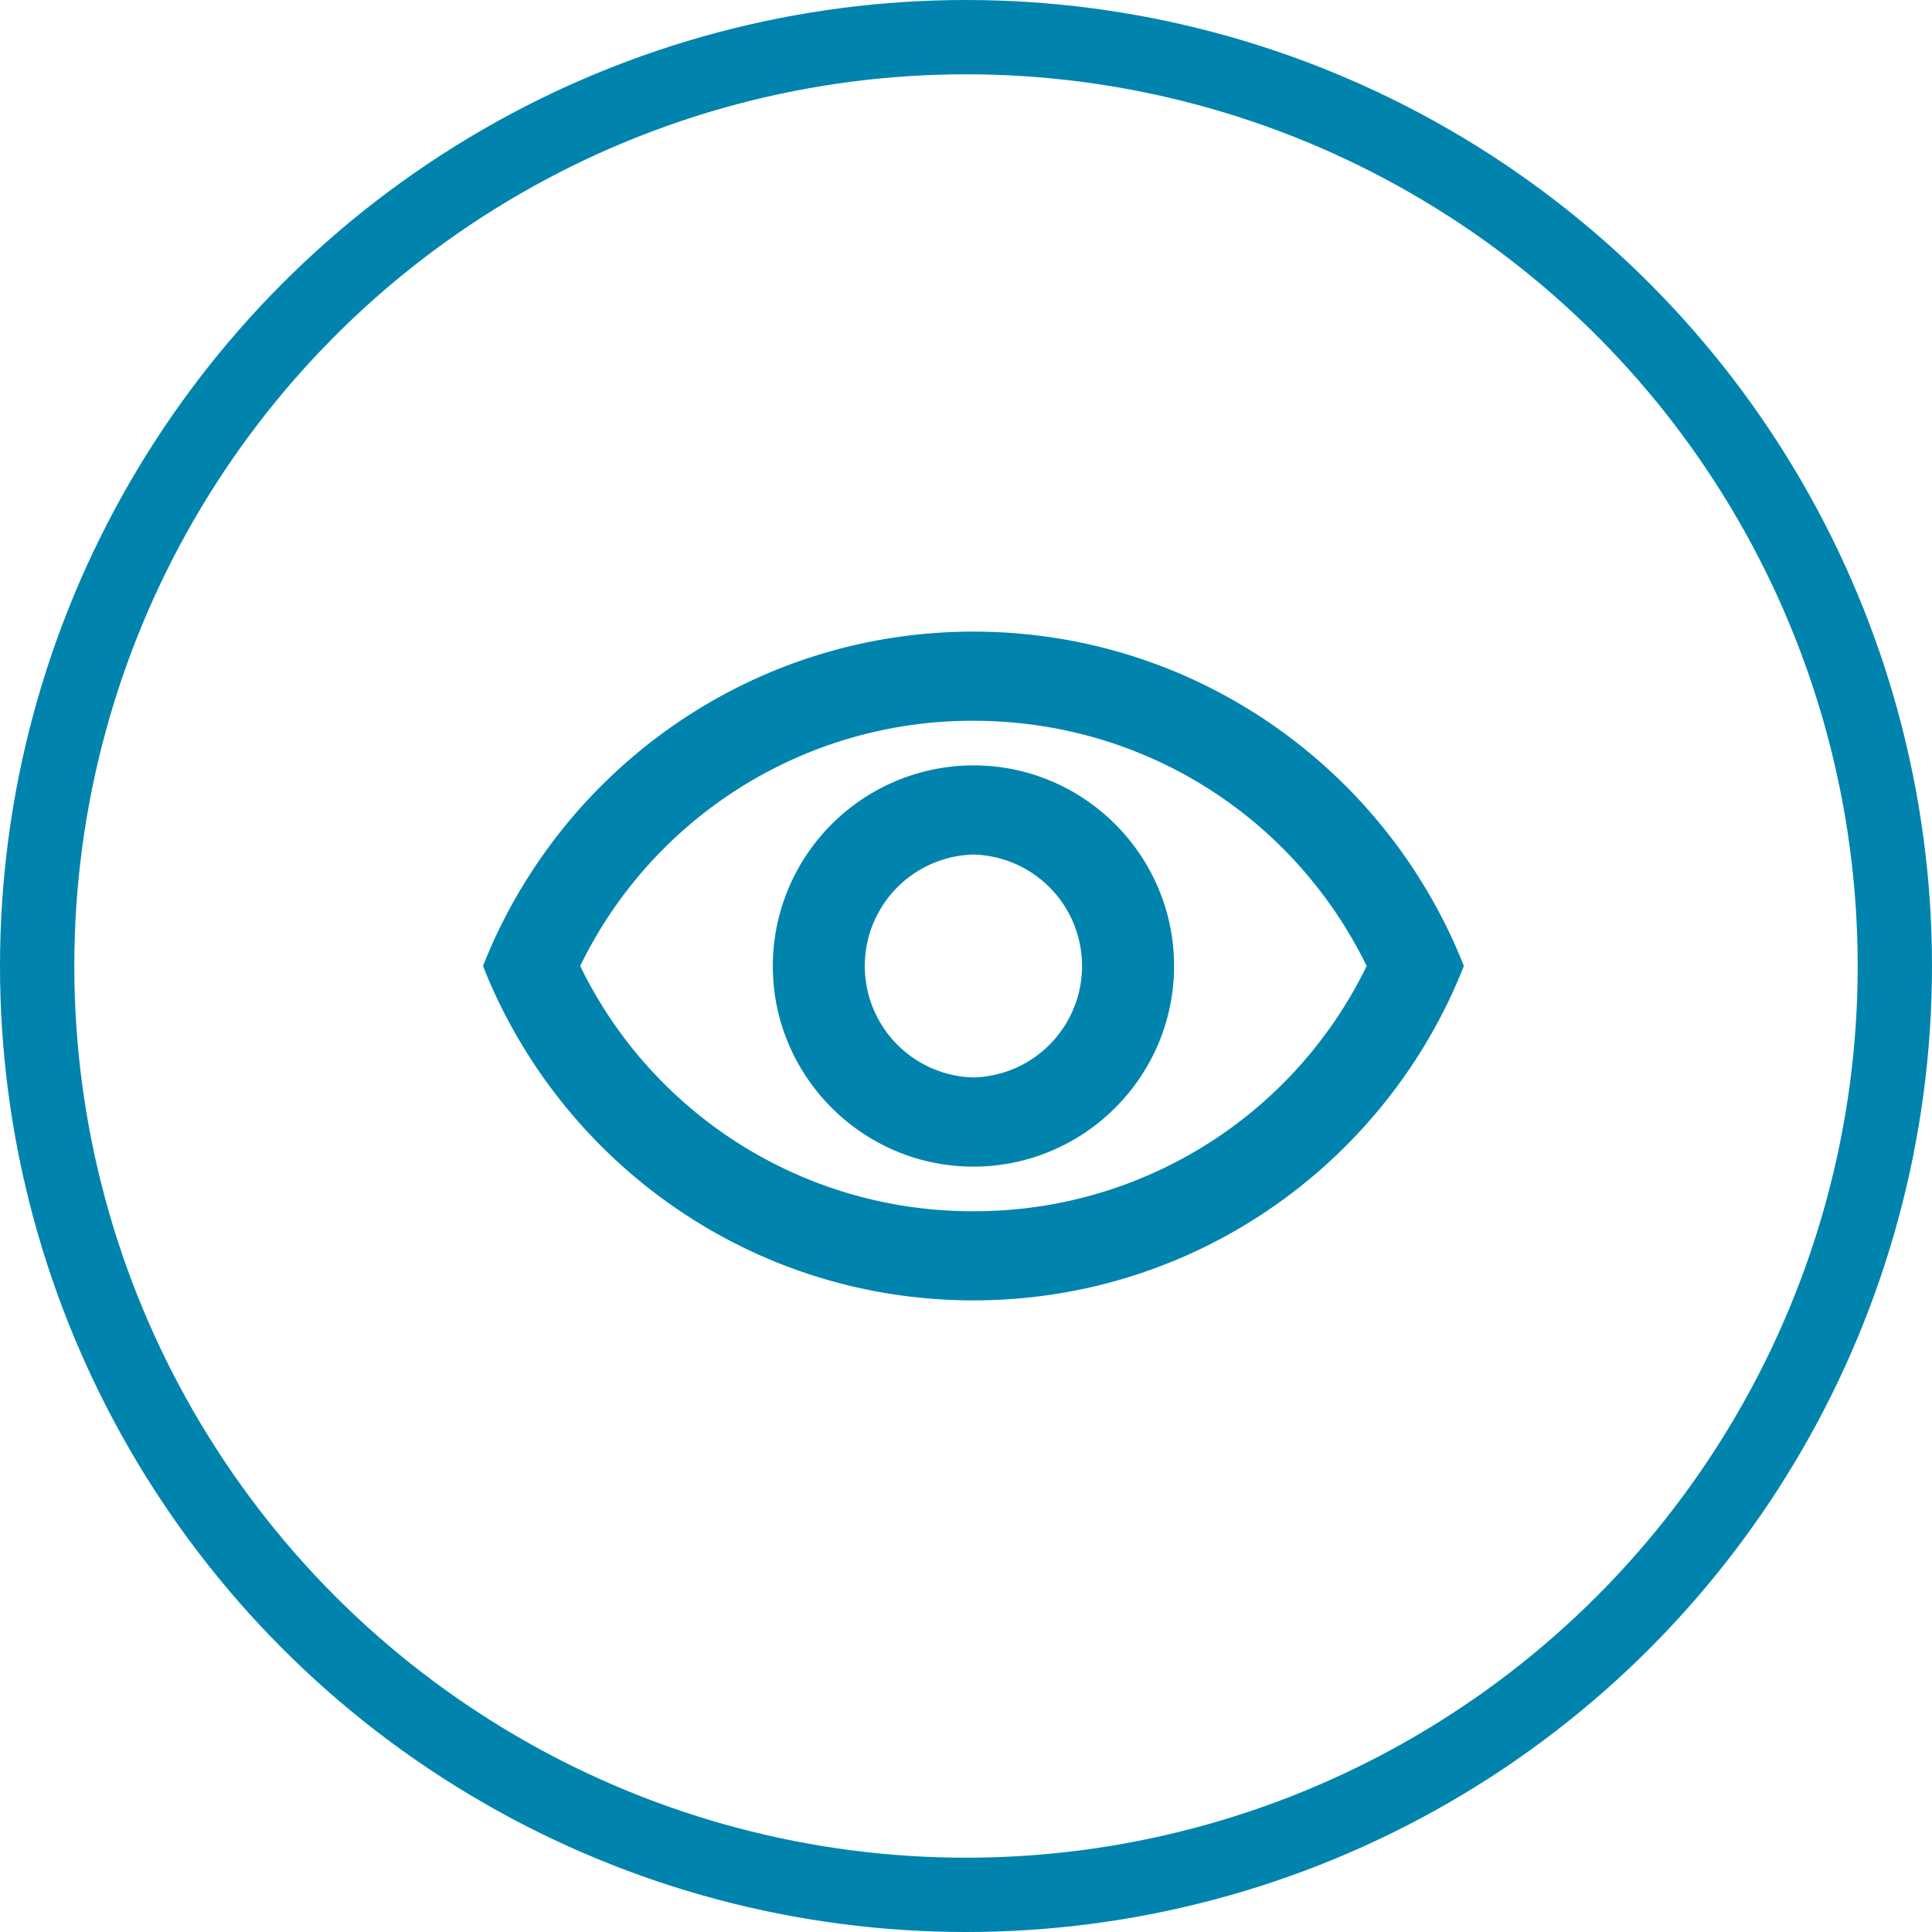 <svg width="52" height="52" viewBox="0 0 52 52" fill="none" xmlns="http://www.w3.org/2000/svg"><circle cx="26" cy="26" r="25" stroke="#0084AE" stroke-width="2"/><path d="M26.2 19.4c4.548 0 8.604 2.556 10.584 6.6A11.724 11.724 0 0 1 26.2 32.6 11.724 11.724 0 0 1 15.616 26 11.724 11.724 0 0 1 26.2 19.4zm0-2.4c-6 0-11.124 3.732-13.2 9 2.076 5.268 7.2 9 13.2 9 6 0 11.124-3.732 13.2-9-2.076-5.268-7.2-9-13.2-9zm0 6a3.001 3.001 0 0 1 0 6 3.001 3.001 0 0 1 0-6zm0-2.4a5.408 5.408 0 0 0-5.4 5.4c0 2.976 2.424 5.4 5.4 5.4 2.976 0 5.4-2.424 5.4-5.4 0-2.976-2.424-5.4-5.4-5.4z" fill="#0084AE"/></svg>